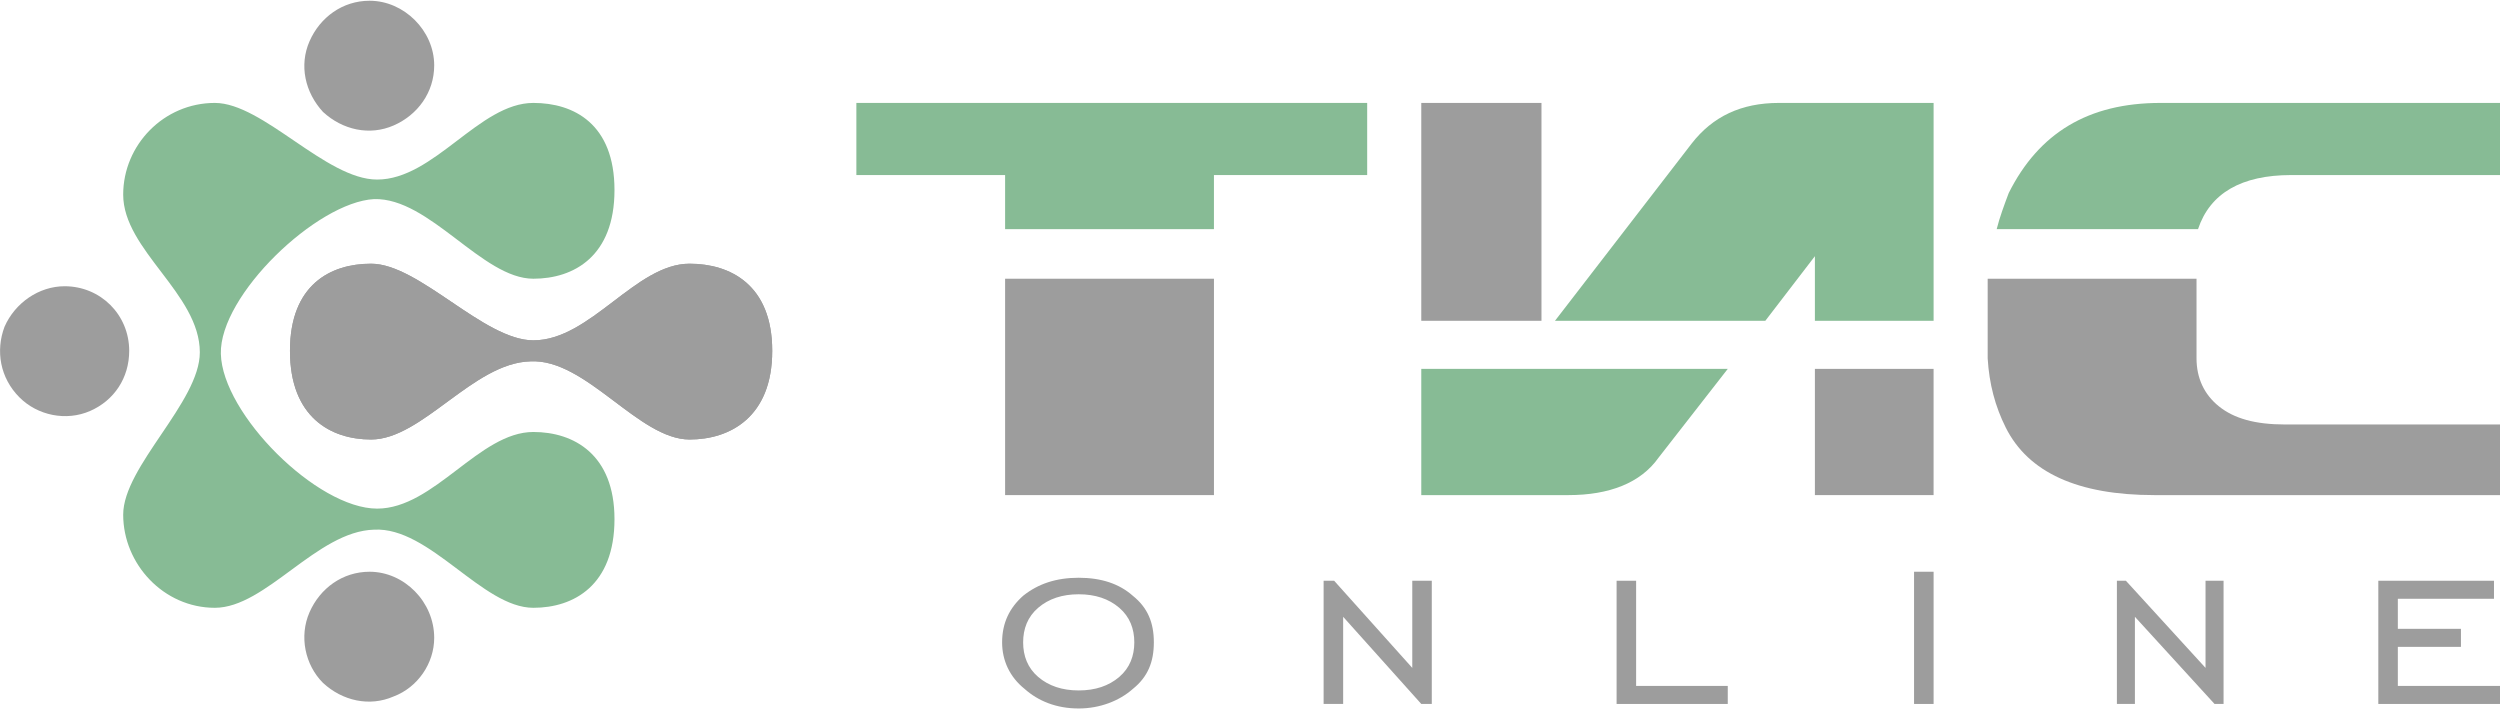 <svg width="141" height="40" viewBox="0 0 141 40" fill="none" xmlns="http://www.w3.org/2000/svg">
<g clip-path="url(#clip0_1138_17374)">
<path fill-rule="evenodd" clip-rule="evenodd" d="M56.688 15.72H68.467V27.924H56.688V15.72Z" fill="#9D9D9D"/>
<path fill-rule="evenodd" clip-rule="evenodd" d="M102.36 20.805H109.054V27.924H102.36V20.805Z" fill="#9D9D9D"/>
<path fill-rule="evenodd" clip-rule="evenodd" d="M80.16 5.805H86.939V18.093H80.16V5.805Z" fill="#9D9D9D"/>
<path fill-rule="evenodd" clip-rule="evenodd" d="M141 23.941H128.883C127.188 23.941 126.002 23.602 125.155 22.924C124.307 22.246 123.884 21.314 123.884 20.212V15.72H112.105C112.105 15.805 112.105 15.89 112.105 15.975V20.212C112.19 21.652 112.529 22.924 113.122 24.11C114.393 26.652 117.19 27.924 121.511 27.924H141V23.941Z" fill="#9D9D9D"/>
<path fill-rule="evenodd" clip-rule="evenodd" d="M60.84 38.941C61.772 38.941 62.535 38.686 63.128 38.178C63.721 37.669 63.975 36.992 63.975 36.229C63.975 35.466 63.721 34.788 63.128 34.28C62.535 33.771 61.772 33.517 60.84 33.517C59.908 33.517 59.145 33.771 58.552 34.28C57.959 34.788 57.705 35.466 57.705 36.229C57.705 36.992 57.959 37.669 58.552 38.178C59.145 38.686 59.908 38.941 60.84 38.941ZM60.84 39.958C59.569 39.958 58.552 39.534 57.79 38.856C56.942 38.178 56.519 37.246 56.519 36.229C56.519 35.127 56.942 34.28 57.705 33.602C58.552 32.924 59.569 32.585 60.84 32.585C62.111 32.585 63.128 32.924 63.891 33.602C64.738 34.28 65.077 35.127 65.077 36.229C65.077 37.331 64.738 38.178 63.891 38.856C63.128 39.534 62.026 39.958 60.84 39.958Z" fill="#9D9D9D"/>
<path fill-rule="evenodd" clip-rule="evenodd" d="M74.652 39.703V32.754H75.246L79.652 37.669V32.754H80.753V39.703H80.16L75.754 34.788V39.703H74.652Z" fill="#9D9D9D"/>
<path fill-rule="evenodd" clip-rule="evenodd" d="M91.176 39.703V32.754H92.277V38.686H97.446V39.703H91.176Z" fill="#9D9D9D"/>
<path fill-rule="evenodd" clip-rule="evenodd" d="M107.953 32.246H109.055V39.703H107.953V32.246Z" fill="#9D9D9D"/>
<path fill-rule="evenodd" clip-rule="evenodd" d="M119.393 39.703V32.754H119.901L124.392 37.669V32.754H125.409V39.703H124.9L120.409 34.788V39.703H119.393Z" fill="#9D9D9D"/>
<path fill-rule="evenodd" clip-rule="evenodd" d="M134.137 39.703V32.754H140.661V33.771H135.238V35.466H138.797V36.483H135.238V38.686H141V39.703H134.137Z" fill="#9D9D9D"/>
<path fill-rule="evenodd" clip-rule="evenodd" d="M56.688 12.924H68.466V9.873H77.109V5.805H48.299V9.873H56.688V12.924Z" fill="#87BB95"/>
<path fill-rule="evenodd" clip-rule="evenodd" d="M88.464 27.924H80.16V20.805H97.446L93.548 25.805C92.532 27.246 90.752 27.924 88.464 27.924Z" fill="#87BB95"/>
<path fill-rule="evenodd" clip-rule="evenodd" d="M102.36 14.449L99.564 18.093H87.701L95.412 8.093C96.598 6.568 98.208 5.805 100.327 5.805H109.055V18.093H102.36V14.449Z" fill="#87BB95"/>
<path fill-rule="evenodd" clip-rule="evenodd" d="M129.221 9.873H141V5.805H121.849C117.782 5.805 114.986 7.5 113.291 10.89C113.037 11.568 112.783 12.246 112.613 12.924H123.968C124.646 10.89 126.425 9.873 129.221 9.873Z" fill="#87BB95"/>
<path fill-rule="evenodd" clip-rule="evenodd" d="M20.929 14.873C18.641 14.873 16.354 16.059 16.354 19.788C16.354 23.517 18.641 24.788 20.929 24.788C23.81 24.788 26.691 20.466 29.911 20.381C33.046 20.212 36.012 24.788 38.893 24.788C41.181 24.788 43.554 23.517 43.554 19.788C43.554 16.059 41.181 14.873 38.893 14.873C35.843 14.873 33.301 19.195 30.081 19.195C27.284 19.195 23.641 14.873 20.929 14.873Z" fill="#9D9D9D"/>
<path d="M20.929 14.873C18.641 14.873 16.354 16.059 16.354 19.788C16.354 23.517 18.641 24.788 20.929 24.788C23.81 24.788 26.691 20.466 29.911 20.381C33.046 20.212 36.012 24.788 38.893 24.788C41.181 24.788 43.554 23.517 43.554 19.788C43.554 16.059 41.181 14.873 38.893 14.873C35.843 14.873 33.301 19.195 30.081 19.195C27.284 19.195 23.641 14.873 20.929 14.873Z" fill="#9D9D9D"/>
<path fill-rule="evenodd" clip-rule="evenodd" d="M3.643 16.144C5.677 16.144 7.287 17.754 7.287 19.788C7.287 21.314 6.44 22.585 5.084 23.178C3.728 23.771 2.118 23.432 1.101 22.415C-0 21.314 -0.254 19.788 0.254 18.432C0.847 17.076 2.203 16.144 3.643 16.144Z" fill="#9D9D9D"/>
<path fill-rule="evenodd" clip-rule="evenodd" d="M20.845 32.246C22.794 32.246 24.489 33.941 24.489 35.975C24.489 37.415 23.557 38.771 22.201 39.28C20.845 39.873 19.32 39.534 18.218 38.517C17.202 37.5 16.863 35.89 17.456 34.534C18.049 33.178 19.32 32.246 20.845 32.246Z" fill="#9D9D9D"/>
<path fill-rule="evenodd" clip-rule="evenodd" d="M20.845 0.042C22.794 0.042 24.489 1.737 24.489 3.686C24.489 5.212 23.557 6.483 22.201 7.076C20.845 7.669 19.32 7.33 18.218 6.314C17.202 5.212 16.863 3.686 17.456 2.33C18.049 0.975 19.32 0.042 20.845 0.042Z" fill="#9D9D9D"/>
<path fill-rule="evenodd" clip-rule="evenodd" d="M12.117 5.805C9.236 5.805 6.948 8.178 6.948 10.975C6.948 14.11 11.27 16.568 11.27 19.873C11.27 22.669 6.948 26.314 6.948 29.026C6.948 31.822 9.236 34.28 12.117 34.28C14.998 34.28 17.879 29.958 21.099 29.873C24.234 29.703 27.2 34.28 30.081 34.28C32.369 34.28 34.657 33.008 34.657 29.28C34.657 25.636 32.369 24.364 30.081 24.364C27.031 24.364 24.488 28.686 21.269 28.686C17.879 28.686 12.541 23.348 12.456 19.958C12.371 16.653 17.879 11.398 21.099 11.229C24.234 11.144 27.2 15.72 30.081 15.72C32.369 15.72 34.657 14.449 34.657 10.72C34.657 6.992 32.369 5.805 30.081 5.805C27.031 5.805 24.488 10.127 21.269 10.127C18.387 10.127 14.829 5.805 12.117 5.805Z" fill="#87BB95"/>
</g>
<defs>
<clipPath id="clip0_1138_17374">
<rect width="141" height="40" fill="white"/>
</clipPath>
</defs>
</svg>
